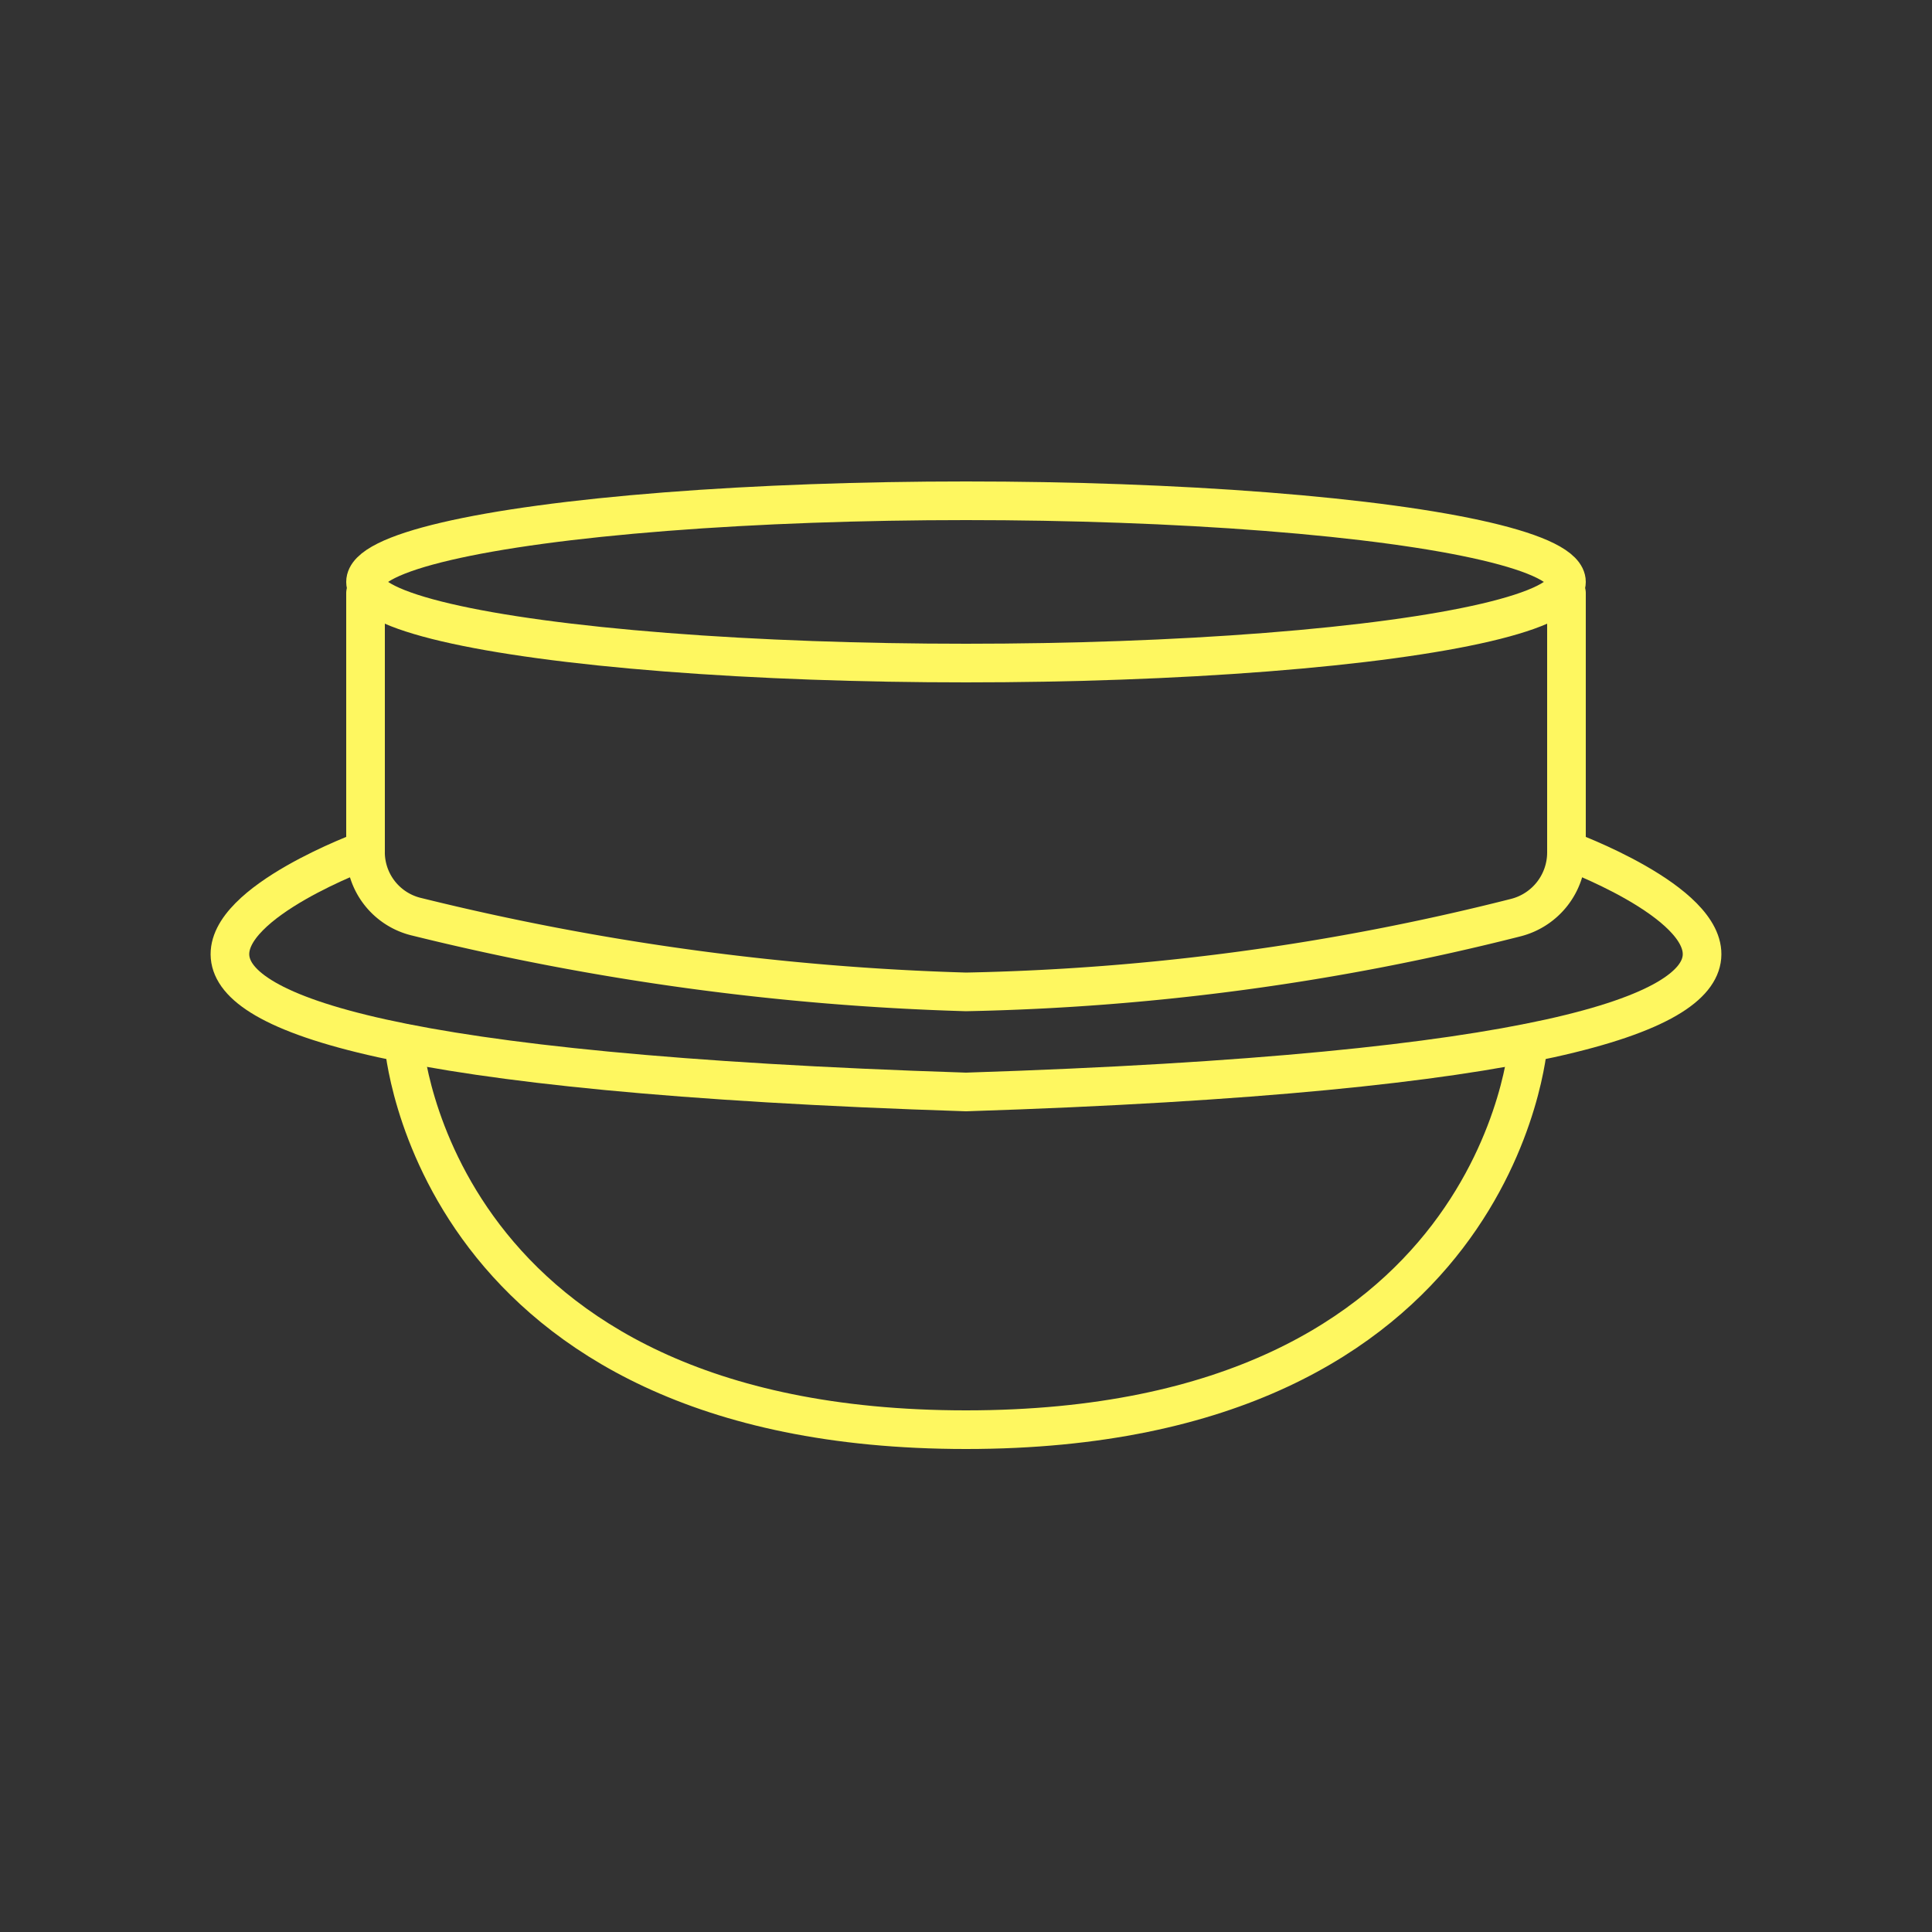 <svg id="Layer_2" data-name="Layer 2" xmlns="http://www.w3.org/2000/svg" viewBox="0 0 50 50"><rect x="0" y="0" width="50" height="50" fill="#333333" stroke="none"/><defs><style>.cls-1{fill:none;stroke:#fef760;stroke-linecap:round;stroke-miterlimit:10;}</style></defs><ellipse class="cls-1" cx="25" cy="15.06" rx="15.54" ry="2.1"/><path class="cls-1" d="M40.54,15.35v6.71a1.74,1.74,0,0,1-1.32,1.69A62.81,62.81,0,0,1,25,25.67a67.29,67.29,0,0,1-14.2-1.94A1.72,1.72,0,0,1,9.46,22V15.35"/><path class="cls-1" d="M40.54,22S55.07,27.29,25,28.26C-5.07,27.29,9.46,22,9.46,22"/><path class="cls-1" d="M39.55,27S38.83,37,25,37,10.45,27,10.45,27"/></svg>